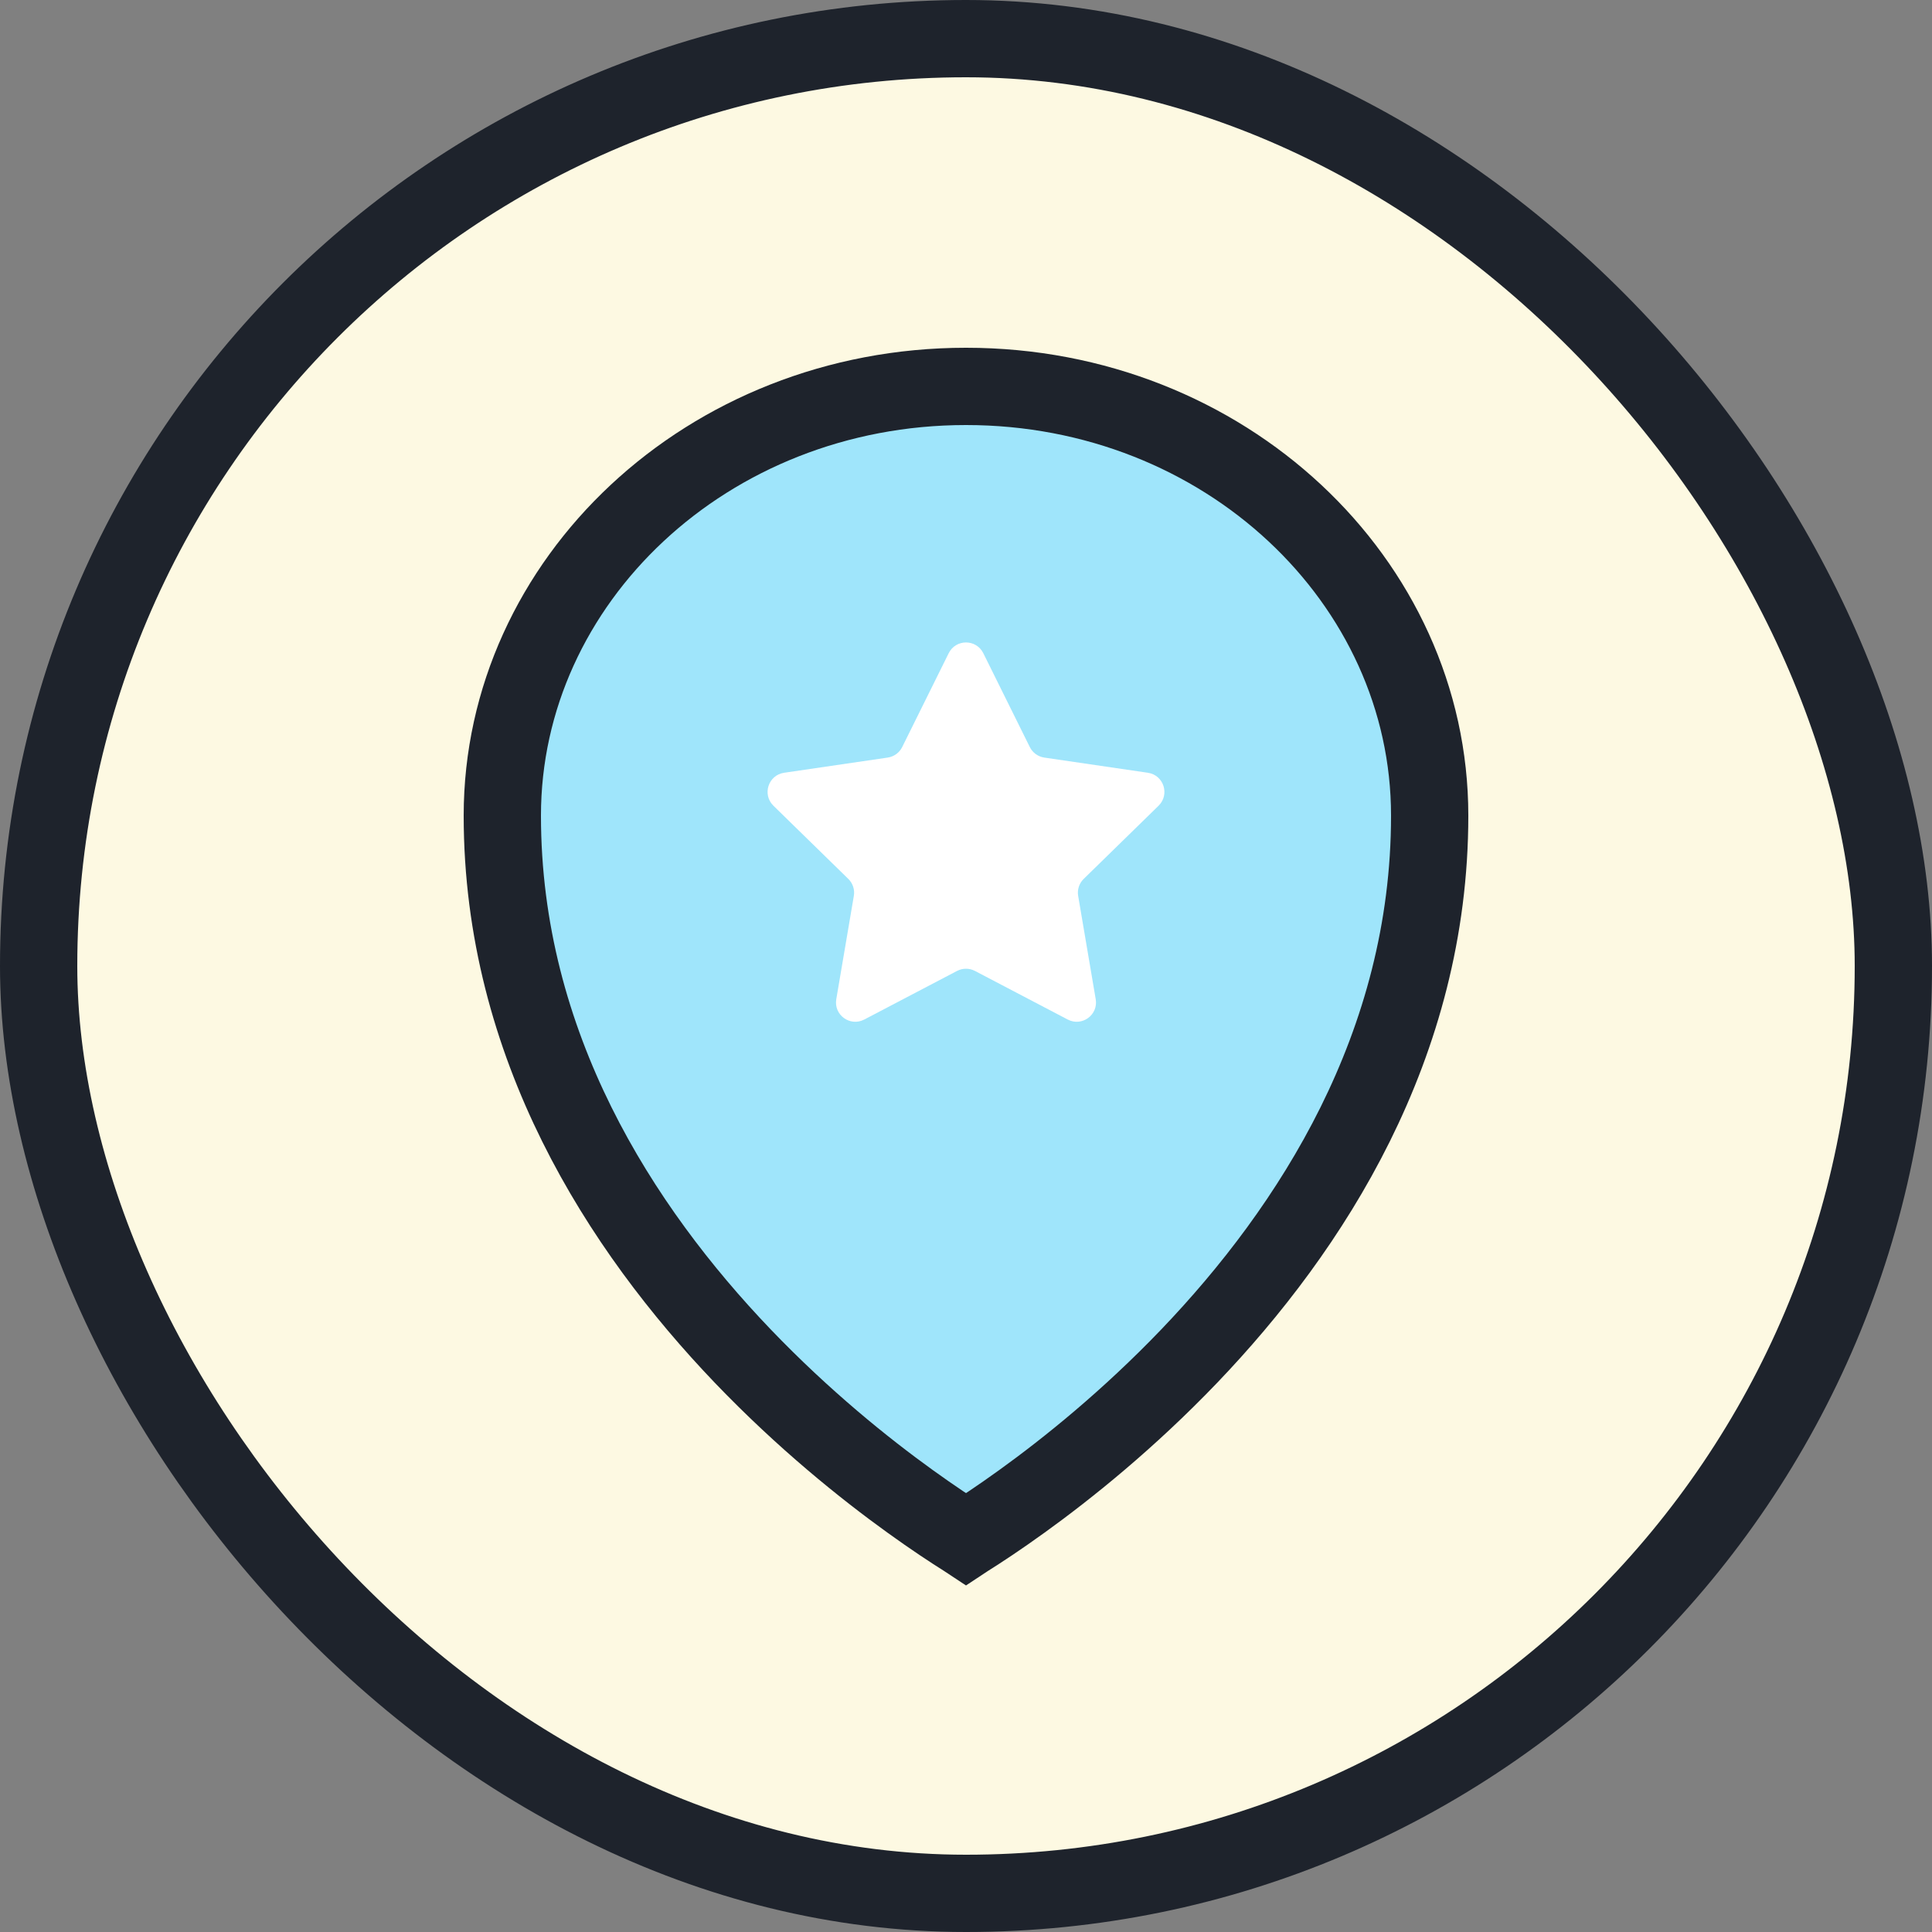 <svg width="50" height="50" viewBox="0 0 50 50" fill="none" xmlns="http://www.w3.org/2000/svg">
<rect x="0" y="0" width="50" height="50" fill="#808080" stroke="none"/>
<rect x="1" y="1" width="48" height="48" rx="24" fill="#FFFBE3" fill-opacity="0.98"/>
<path d="M37 21.108C37 27.058 33.935 31.796 30.778 35.095C29.204 36.738 27.629 38.003 26.446 38.855C25.856 39.281 25.366 39.603 25.026 39.816C25.017 39.822 25.009 39.827 25 39.833C24.991 39.827 24.983 39.822 24.974 39.816C24.634 39.603 24.144 39.281 23.554 38.855C22.371 38.003 20.796 36.738 19.222 35.095C16.065 31.796 13 27.058 13 21.108C13 15.039 18.305 10 25 10C31.695 10 37 15.039 37 21.108Z" fill="#9FE5FB" stroke="#1E232C" stroke-width="2"/>
<path d="M24.552 16.905C24.736 16.534 25.264 16.534 25.448 16.905L26.651 19.333C26.723 19.48 26.864 19.582 27.026 19.606L29.707 19.999C30.117 20.059 30.28 20.562 29.984 20.852L28.046 22.746C27.929 22.86 27.875 23.025 27.903 23.187L28.357 25.859C28.427 26.267 27.999 26.578 27.632 26.385L25.232 25.128C25.087 25.052 24.913 25.052 24.768 25.128L22.368 26.385C22.001 26.578 21.573 26.267 21.643 25.859L22.097 23.187C22.125 23.025 22.071 22.86 21.954 22.746L20.016 20.852C19.72 20.562 19.883 20.059 20.293 19.999L22.974 19.606C23.136 19.582 23.277 19.48 23.349 19.333L24.552 16.905Z" fill="white"/>
<rect x="1" y="1" width="48" height="48" rx="24" stroke="#1E232C" stroke-width="2"/>
</svg>
